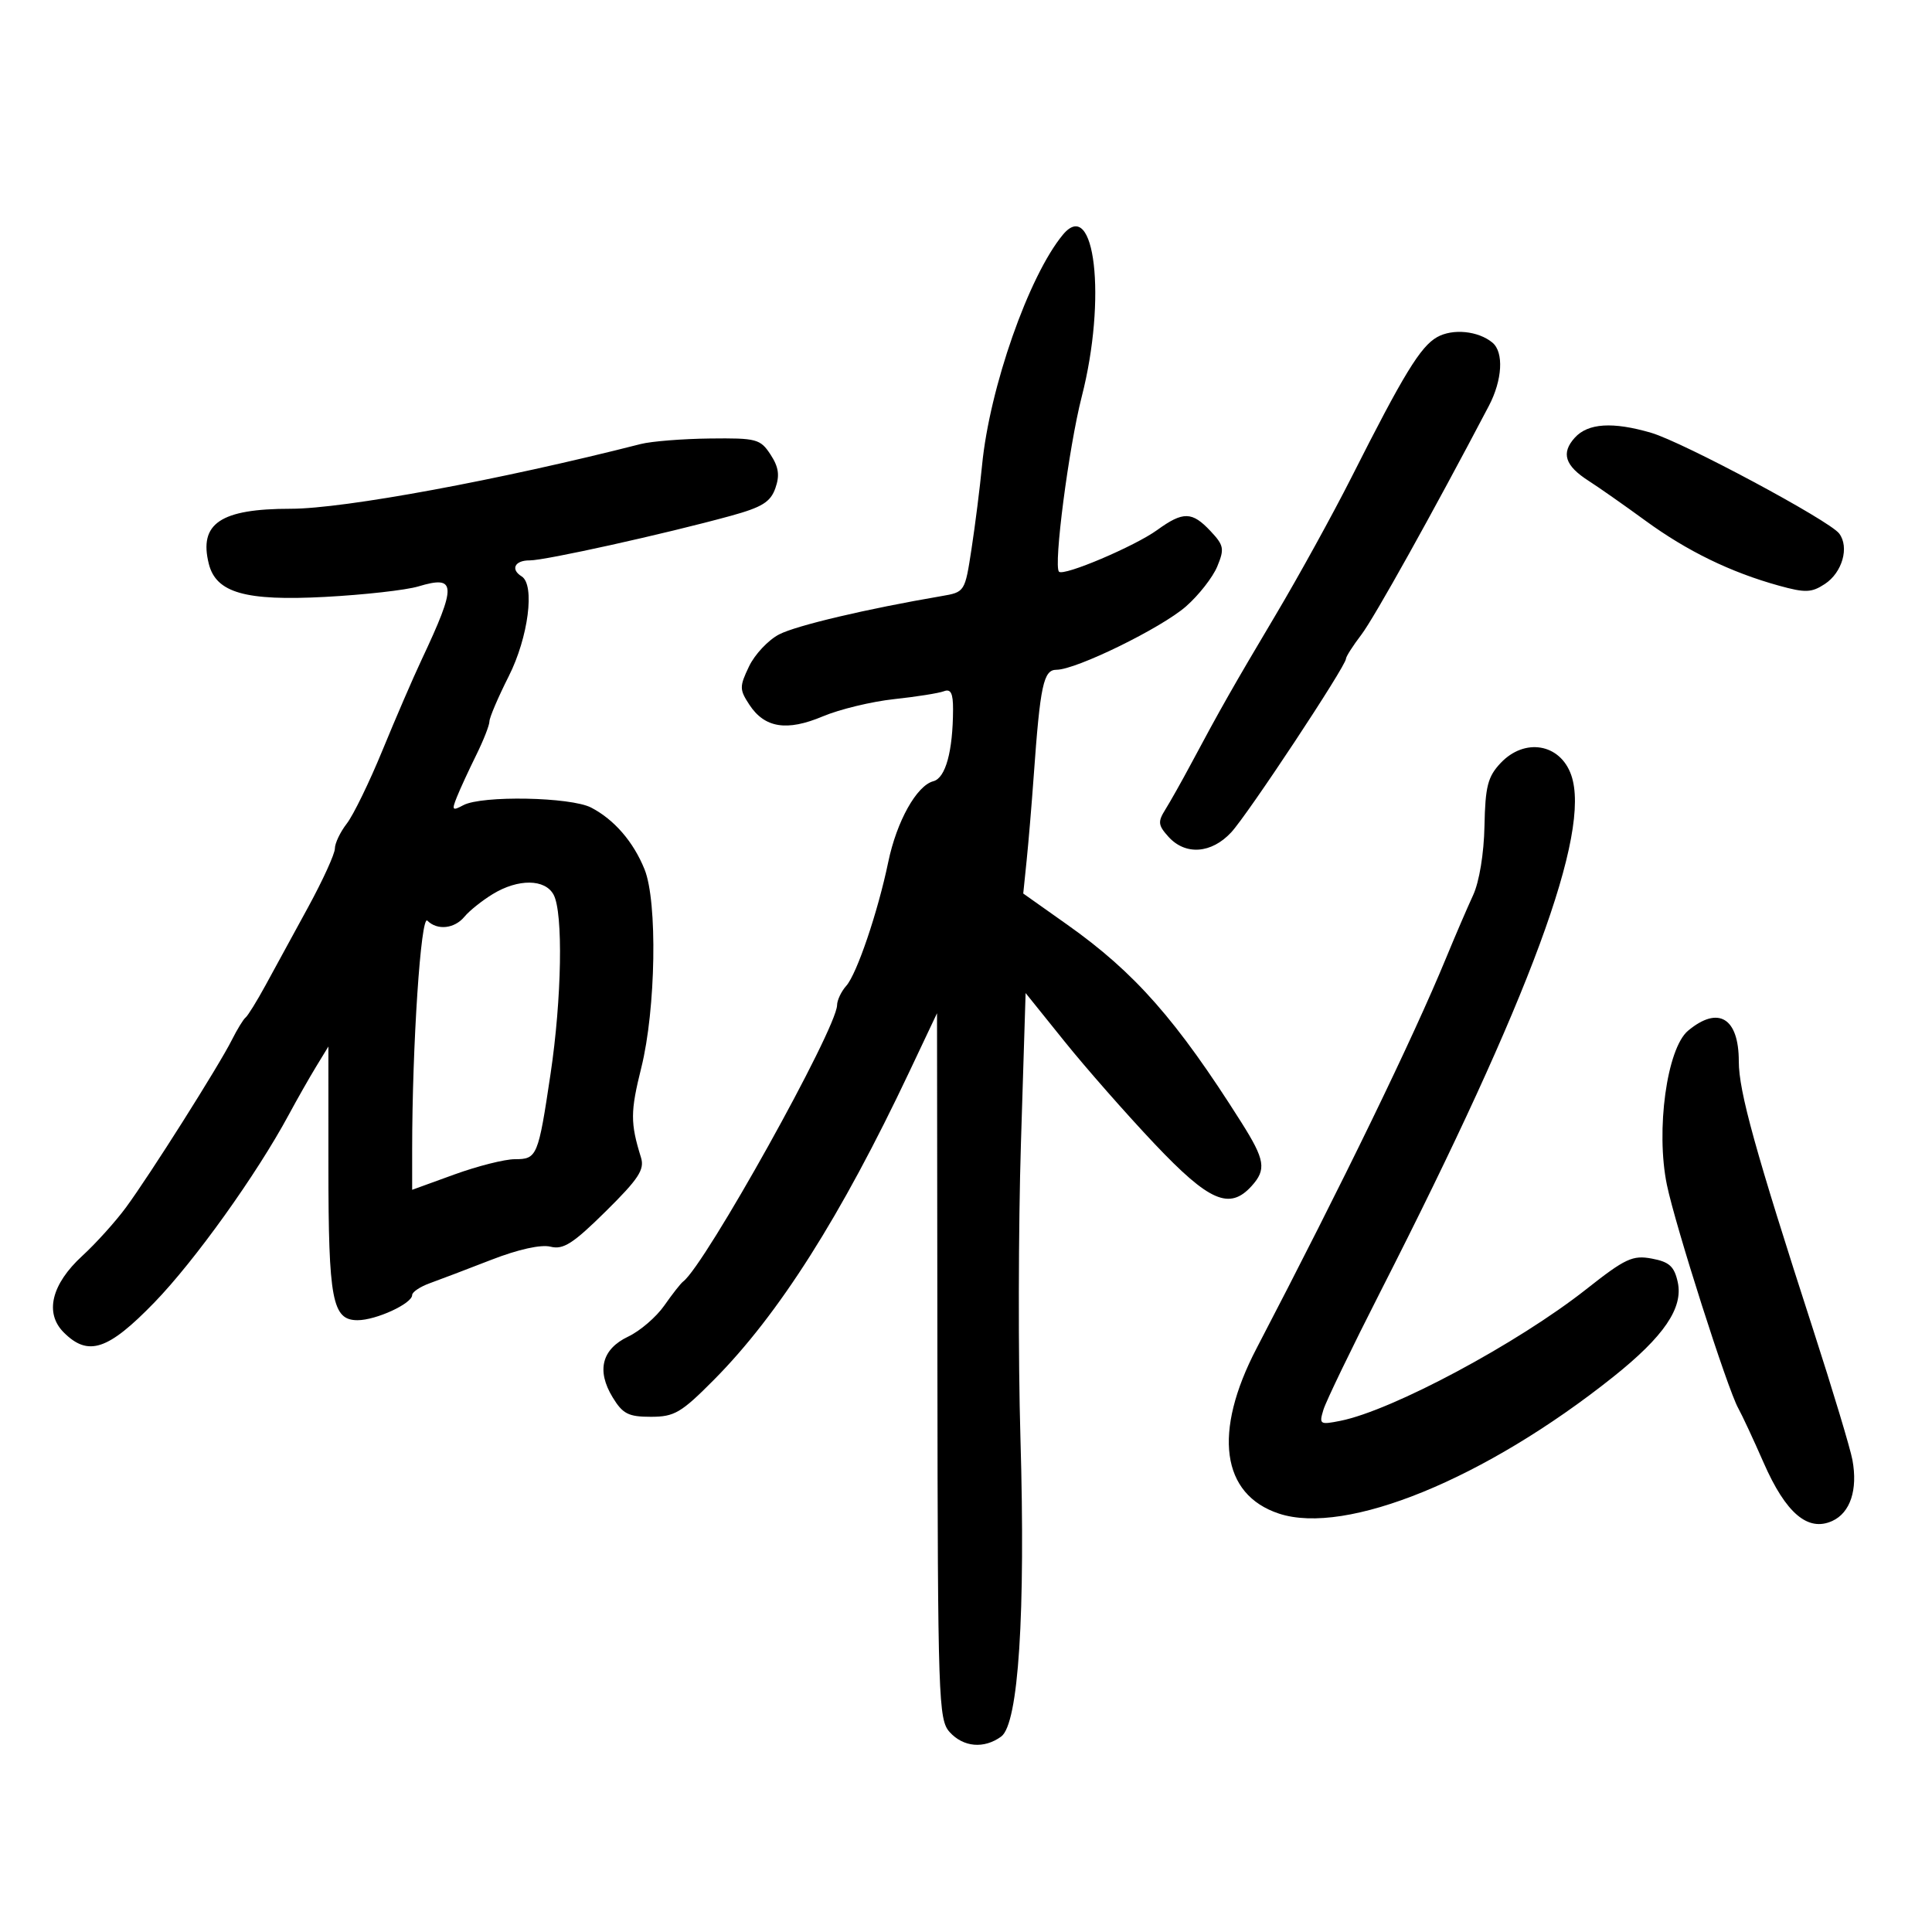 <svg xmlns="http://www.w3.org/2000/svg" width="300" height="300" viewBox="0 0 300 300" version="1.1">
	<path d="M 165.049 36.441 C 159.758 42.817, 153.660 60.207, 152.494 72.248 C 152.162 75.687, 151.426 81.524, 150.859 85.221 C 149.831 91.932, 149.824 91.942, 146.165 92.568 C 134.598 94.544, 123.661 97.124, 120.987 98.507 C 119.303 99.378, 117.196 101.617, 116.307 103.483 C 114.810 106.622, 114.814 107.067, 116.357 109.422 C 118.730 113.044, 122.179 113.592, 127.772 111.235 C 130.372 110.140, 135.343 108.938, 138.818 108.564 C 142.292 108.191, 145.780 107.638, 146.568 107.336 C 147.637 106.925, 147.997 107.638, 147.989 110.143 C 147.968 116.659, 146.831 120.811, 144.933 121.307 C 142.334 121.987, 139.239 127.531, 137.925 133.863 C 136.318 141.603, 133.051 151.234, 131.407 153.079 C 130.633 153.947, 129.991 155.297, 129.980 156.079 C 129.927 159.756, 109.488 196.454, 106.074 199 C 105.705 199.275, 104.389 200.953, 103.149 202.728 C 101.910 204.503, 99.391 206.670, 97.552 207.542 C 93.451 209.488, 92.598 212.810, 95.129 216.972 C 96.697 219.550, 97.579 220, 101.065 220 C 104.722 220, 105.770 219.385, 110.864 214.250 C 120.925 204.107, 130.575 188.894, 141.204 166.416 L 145.500 157.332 145.560 212.127 C 145.616 263.940, 145.720 267.033, 147.465 268.961 C 149.594 271.314, 152.810 271.591, 155.465 269.649 C 158.156 267.682, 159.254 250.623, 158.452 223.232 C 158.094 210.984, 158.129 190.442, 158.529 177.582 L 159.257 154.201 165.313 161.729 C 168.644 165.869, 174.935 173.024, 179.293 177.629 C 187.766 186.580, 190.923 187.952, 194.345 184.171 C 196.680 181.591, 196.441 180.109, 192.750 174.271 C 182.686 158.351, 176.221 151.014, 165.694 143.562 L 158.888 138.745 159.415 133.622 C 159.705 130.805, 160.200 124.900, 160.514 120.500 C 161.526 106.347, 162.030 104, 164.058 104 C 167.097 104, 180.341 97.517, 184.170 94.156 C 186.141 92.425, 188.321 89.640, 189.014 87.965 C 190.152 85.219, 190.049 84.681, 187.963 82.461 C 185.097 79.410, 183.718 79.384, 179.683 82.304 C 176.195 84.829, 165.174 89.507, 164.441 88.774 C 163.562 87.895, 165.958 69.442, 167.972 61.590 C 171.874 46.371, 170.024 30.447, 165.049 36.441 M 223.148 52.351 C 220.572 53.806, 217.943 58.108, 209.917 74 C 207.001 79.775, 201.673 89.450, 198.077 95.500 C 191.434 106.678, 189.526 110.036, 184.916 118.663 C 183.494 121.324, 181.714 124.487, 180.960 125.694 C 179.759 127.615, 179.820 128.144, 181.449 129.944 C 184.073 132.844, 188.110 132.556, 191.179 129.250 C 193.756 126.475, 209 103.417, 209 102.294 C 209 101.961, 210.078 100.275, 211.396 98.547 C 213.371 95.958, 222.514 79.550, 231.183 63.039 C 233.294 59.017, 233.541 54.694, 231.744 53.203 C 229.541 51.374, 225.574 50.981, 223.148 52.351 M 244.534 67.963 C 242.368 70.356, 242.997 72.311, 246.696 74.676 C 248.238 75.662, 252.200 78.440, 255.500 80.849 C 261.979 85.578, 268.739 88.869, 276.234 90.942 C 280.335 92.076, 281.287 92.042, 283.356 90.686 C 286.074 88.906, 287.195 84.961, 285.585 82.840 C 284.049 80.815, 261.328 68.648, 256.384 67.203 C 250.425 65.461, 246.574 65.708, 244.534 67.963 M 99.500 68.946 C 77.684 74.514, 53.439 79, 45.159 79 C 34.242 79, 30.849 81.279, 32.424 87.554 C 33.553 92.051, 38.107 93.347, 50.467 92.688 C 56.535 92.365, 63.057 91.632, 64.960 91.060 C 70.895 89.275, 70.958 90.776, 65.440 102.500 C 64.145 105.250, 61.424 111.550, 59.393 116.500 C 57.362 121.450, 54.868 126.573, 53.850 127.885 C 52.833 129.197, 52 130.941, 52 131.762 C 52 132.582, 50.129 136.684, 47.842 140.877 C 45.555 145.070, 42.579 150.525, 41.229 153 C 39.878 155.475, 38.486 157.725, 38.135 158 C 37.784 158.275, 36.823 159.845, 35.998 161.489 C 33.989 165.497, 23.230 182.514, 19.552 187.502 C 17.931 189.701, 14.888 193.075, 12.790 195 C 7.983 199.411, 6.893 203.893, 9.896 206.896 C 13.693 210.693, 16.766 209.678, 23.969 202.250 C 30.242 195.780, 39.838 182.379, 44.826 173.122 C 46.123 170.714, 48.042 167.339, 49.089 165.622 L 50.993 162.500 50.996 181.185 C 51 201.882, 51.593 205, 55.525 205 C 58.395 205, 64 202.418, 64 201.096 C 64 200.626, 65.237 199.797, 66.750 199.253 C 68.263 198.708, 72.556 197.075, 76.291 195.623 C 80.480 193.994, 84.004 193.214, 85.488 193.586 C 87.468 194.083, 88.984 193.113, 94.064 188.096 C 99.157 183.065, 100.112 181.609, 99.536 179.751 C 97.867 174.364, 97.873 172.647, 99.585 165.770 C 101.840 156.713, 102.113 140.020, 100.088 135 C 98.360 130.716, 95.383 127.269, 91.800 125.405 C 88.625 123.753, 74.820 123.491, 71.949 125.028 C 70.230 125.947, 70.124 125.816, 70.938 123.778 C 71.438 122.525, 72.781 119.609, 73.923 117.298 C 75.066 114.987, 76 112.612, 76 112.020 C 76 111.428, 77.350 108.269, 79 105 C 82.043 98.972, 83.098 90.797, 81 89.500 C 79.227 88.404, 79.935 86.999, 82.250 87.018 C 84.615 87.038, 103.295 82.898, 113.485 80.096 C 118.340 78.761, 119.645 77.950, 120.400 75.803 C 121.101 73.809, 120.914 72.518, 119.643 70.577 C 118.059 68.160, 117.474 68.006, 110.227 68.090 C 105.977 68.140, 101.150 68.525, 99.500 68.946 M 233.001 118.499 C 231.020 120.608, 230.630 122.132, 230.509 128.249 C 230.424 132.537, 229.703 136.930, 228.745 139 C 227.854 140.925, 225.962 145.322, 224.541 148.771 C 219.373 161.314, 208.565 183.575, 195.111 209.388 C 188.320 222.419, 189.633 232.073, 198.598 235.032 C 209.031 238.475, 230.635 229.637, 250.500 213.801 C 258.382 207.517, 261.398 203.088, 260.519 199.086 C 259.983 196.645, 259.209 195.942, 256.497 195.434 C 253.514 194.874, 252.378 195.404, 246.320 200.185 C 235.653 208.603, 216.198 219.017, 208.136 220.625 C 204.940 221.262, 204.808 221.175, 205.503 218.898 C 205.906 217.579, 209.904 209.300, 214.387 200.500 C 237.644 154.853, 247.097 129.250, 243.978 120.350 C 242.263 115.456, 236.735 114.524, 233.001 118.499 M 76.500 138.842 C 74.850 139.850, 72.882 141.424, 72.128 142.338 C 70.573 144.221, 67.907 144.507, 66.358 142.958 C 65.355 141.955, 64 162.403, 64 178.535 L 64 184.752 70.545 182.376 C 74.146 181.069, 78.372 180, 79.939 180 C 83.400 180, 83.568 179.598, 85.485 166.782 C 87.235 155.078, 87.465 141.737, 85.965 138.934 C 84.642 136.463, 80.457 136.422, 76.500 138.842 M 262.128 160.042 C 258.833 162.787, 257.085 175.505, 258.836 183.986 C 260.153 190.359, 268.256 215.726, 269.917 218.673 C 270.483 219.678, 272.262 223.496, 273.869 227.159 C 277.308 234.993, 280.736 237.897, 284.513 236.176 C 287.312 234.901, 288.493 231.334, 287.647 226.713 C 287.324 224.946, 284.583 215.850, 281.558 206.500 C 272.545 178.650, 270 169.469, 270 164.814 C 270 158.049, 266.829 156.127, 262.128 160.042" stroke="none" fill="black" fill-rule="evenodd"/>
</svg>